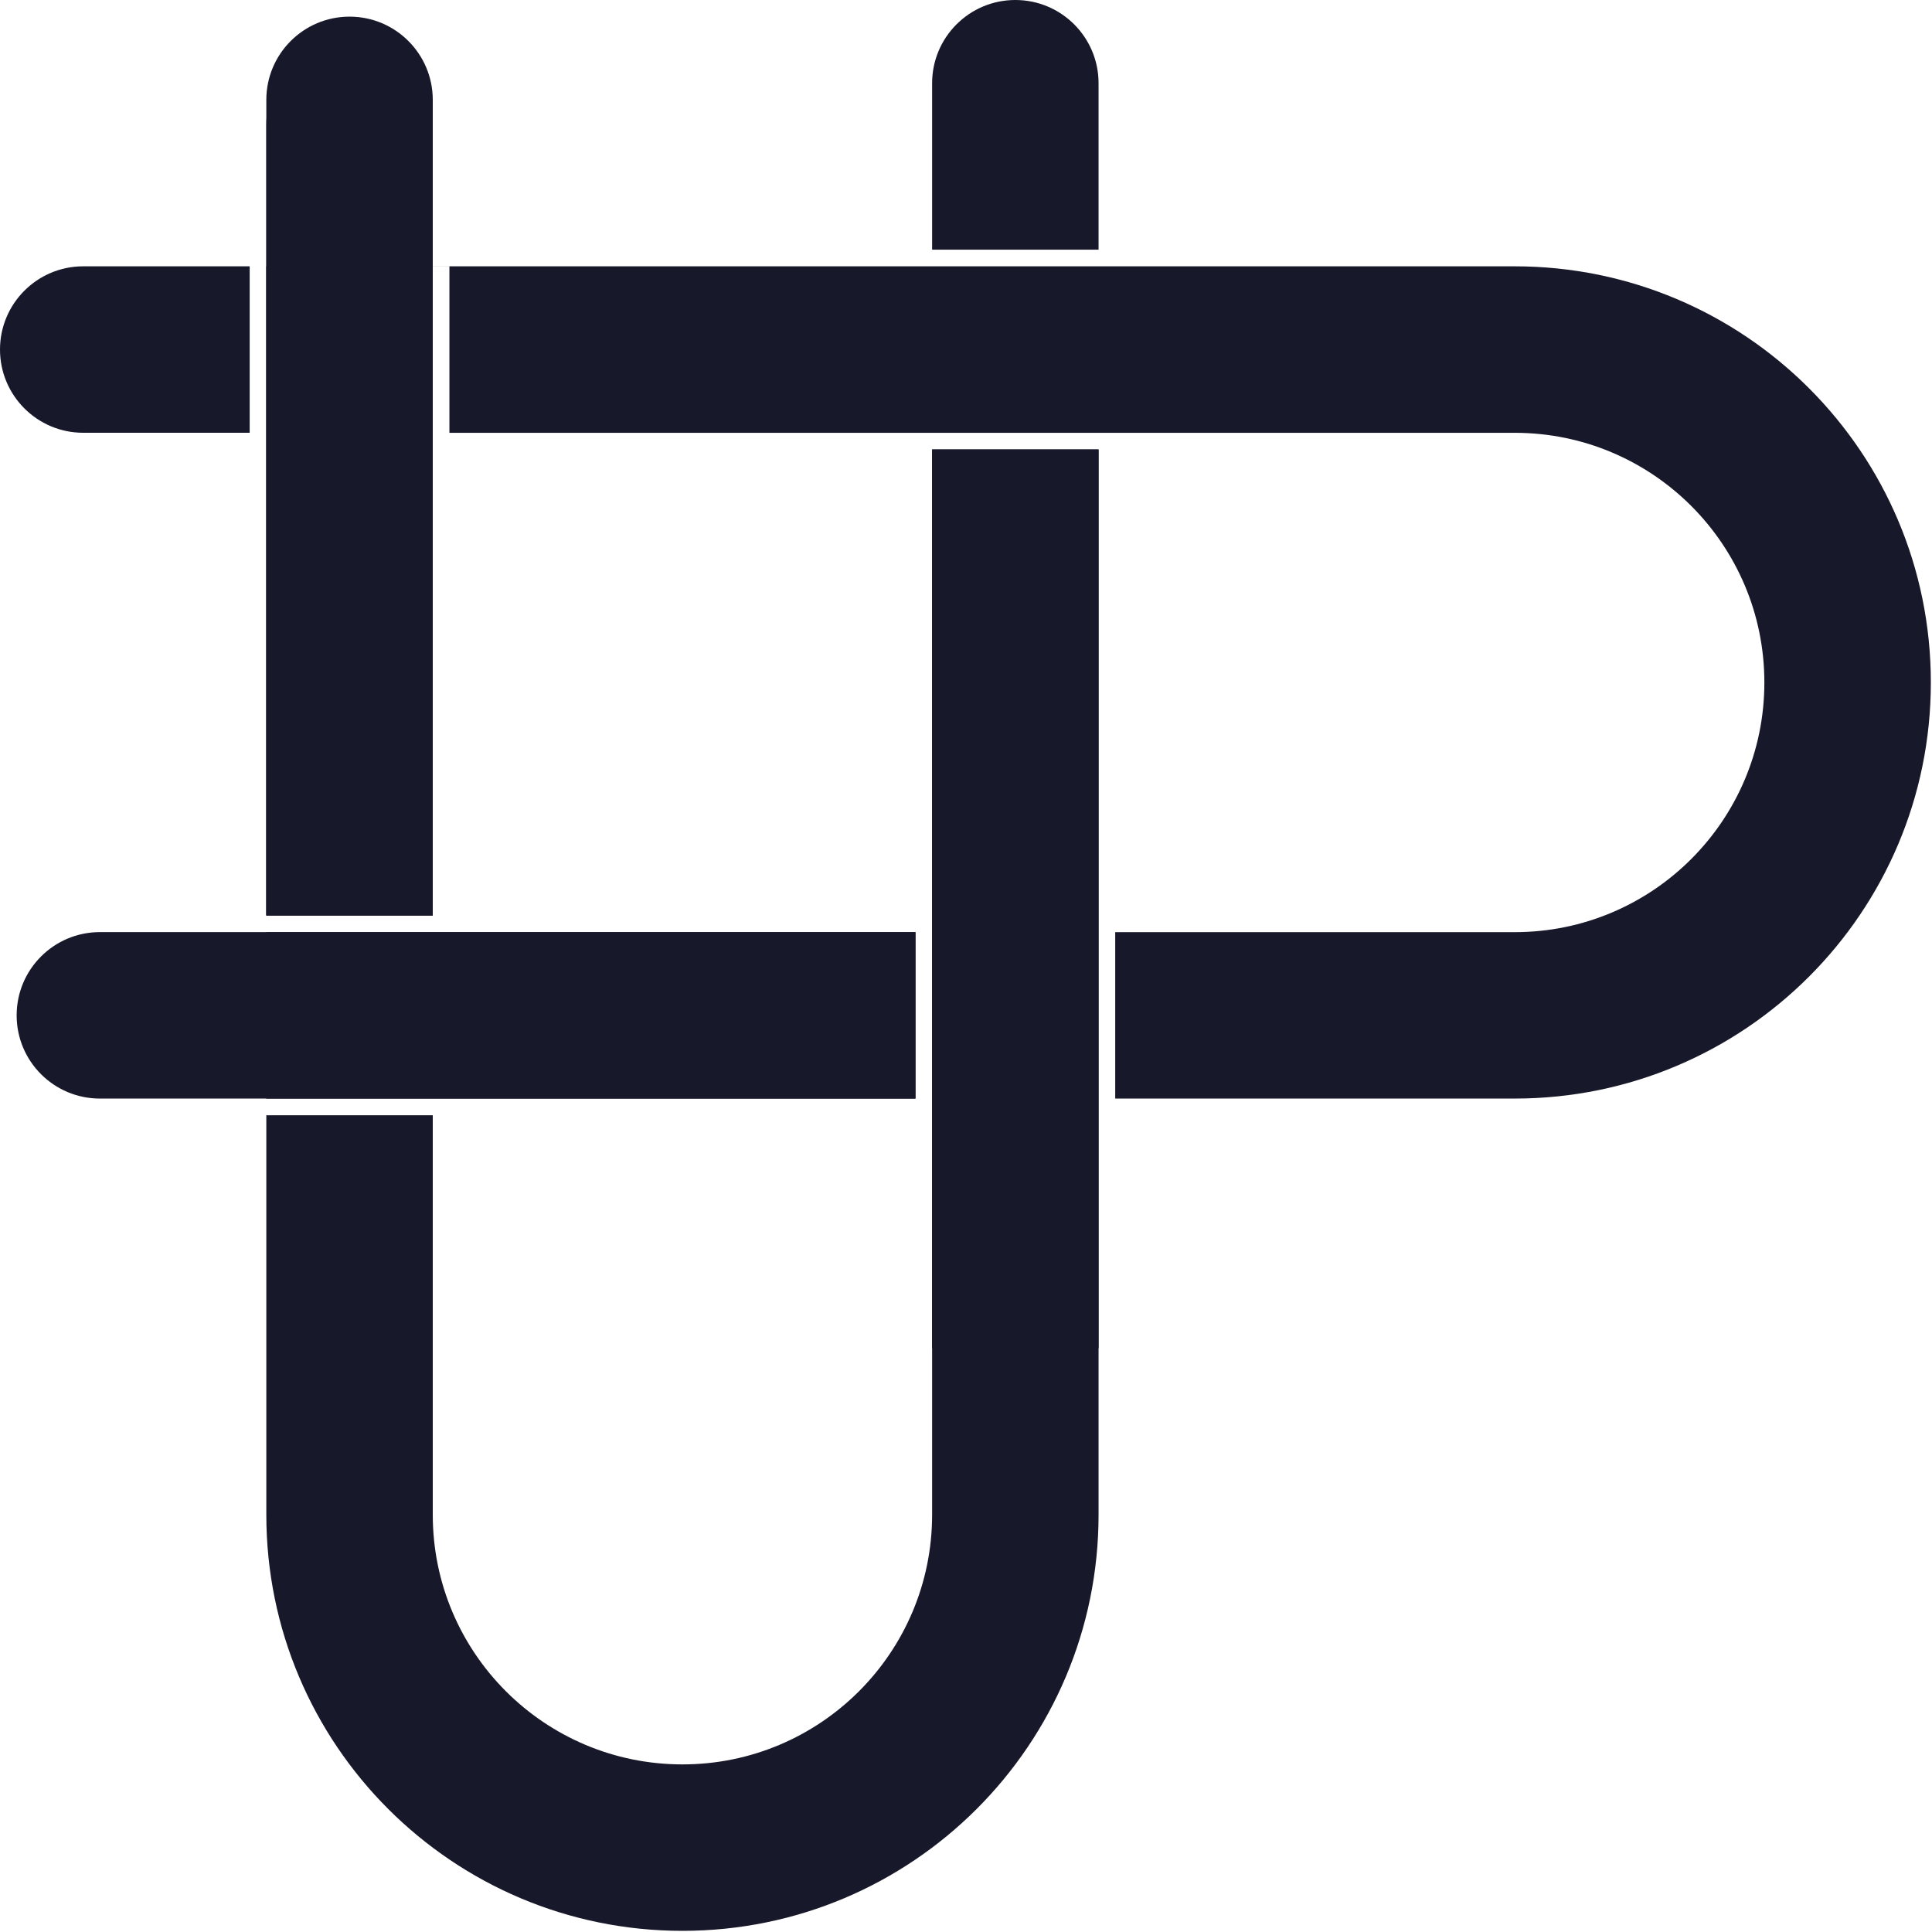 <svg width="1625" height="1625" viewBox="0 0 1625 1625" fill="none" xmlns="http://www.w3.org/2000/svg">
<path d="M924 1274.03C924 1467.33 767.3 1624.03 574 1624.03C380.7 1624.03 224 1467.33 224 1274.03V938.034H364V1274.03C364 1390.01 458.02 1484.03 574 1484.03C689.98 1484.03 784 1390.01 784 1274.03V378.034H924V1274.03ZM770 924.034H224V784.034H770V924.034ZM364 224.034V770.034H224V224.034H224.027V224H1274.03C1467.33 224 1624.03 380.7 1624.03 574C1624.03 767.299 1467.33 923.998 1274.03 924H938V784.034H1274C1389.98 784.034 1484 690.014 1484 574.034C1484 458.054 1389.98 364.034 1274 364.034H378V224.034H364Z" fill="#18182B"/>
<path d="M224 105C224 66.34 255.34 35 294 35V35C332.66 35 364 66.34 364 105V770H224V105Z" fill="#18182B"/>
<path d="M70 364C31.34 364 0 332.66 0 294V294C0 255.34 31.34 224 70 224H210V364H70Z" fill="#18182B"/>
<path d="M784 70C784 31.34 815.34 0 854 0V0C892.66 0 924 31.34 924 70V210H784V70Z" fill="#18182B"/>
<path d="M84 924C45.34 924 14 892.66 14 854V854C14 815.34 45.34 784 84 784H770V924H84Z" fill="#18182B"/>
<path d="M224 84C224 45.34 255.34 14 294 14V14C332.66 14 364 45.34 364 84V770H224V84Z" fill="#18182B"/>
<path d="M784 378H924V1134H784V378Z" fill="#18182B"/>
</svg>
